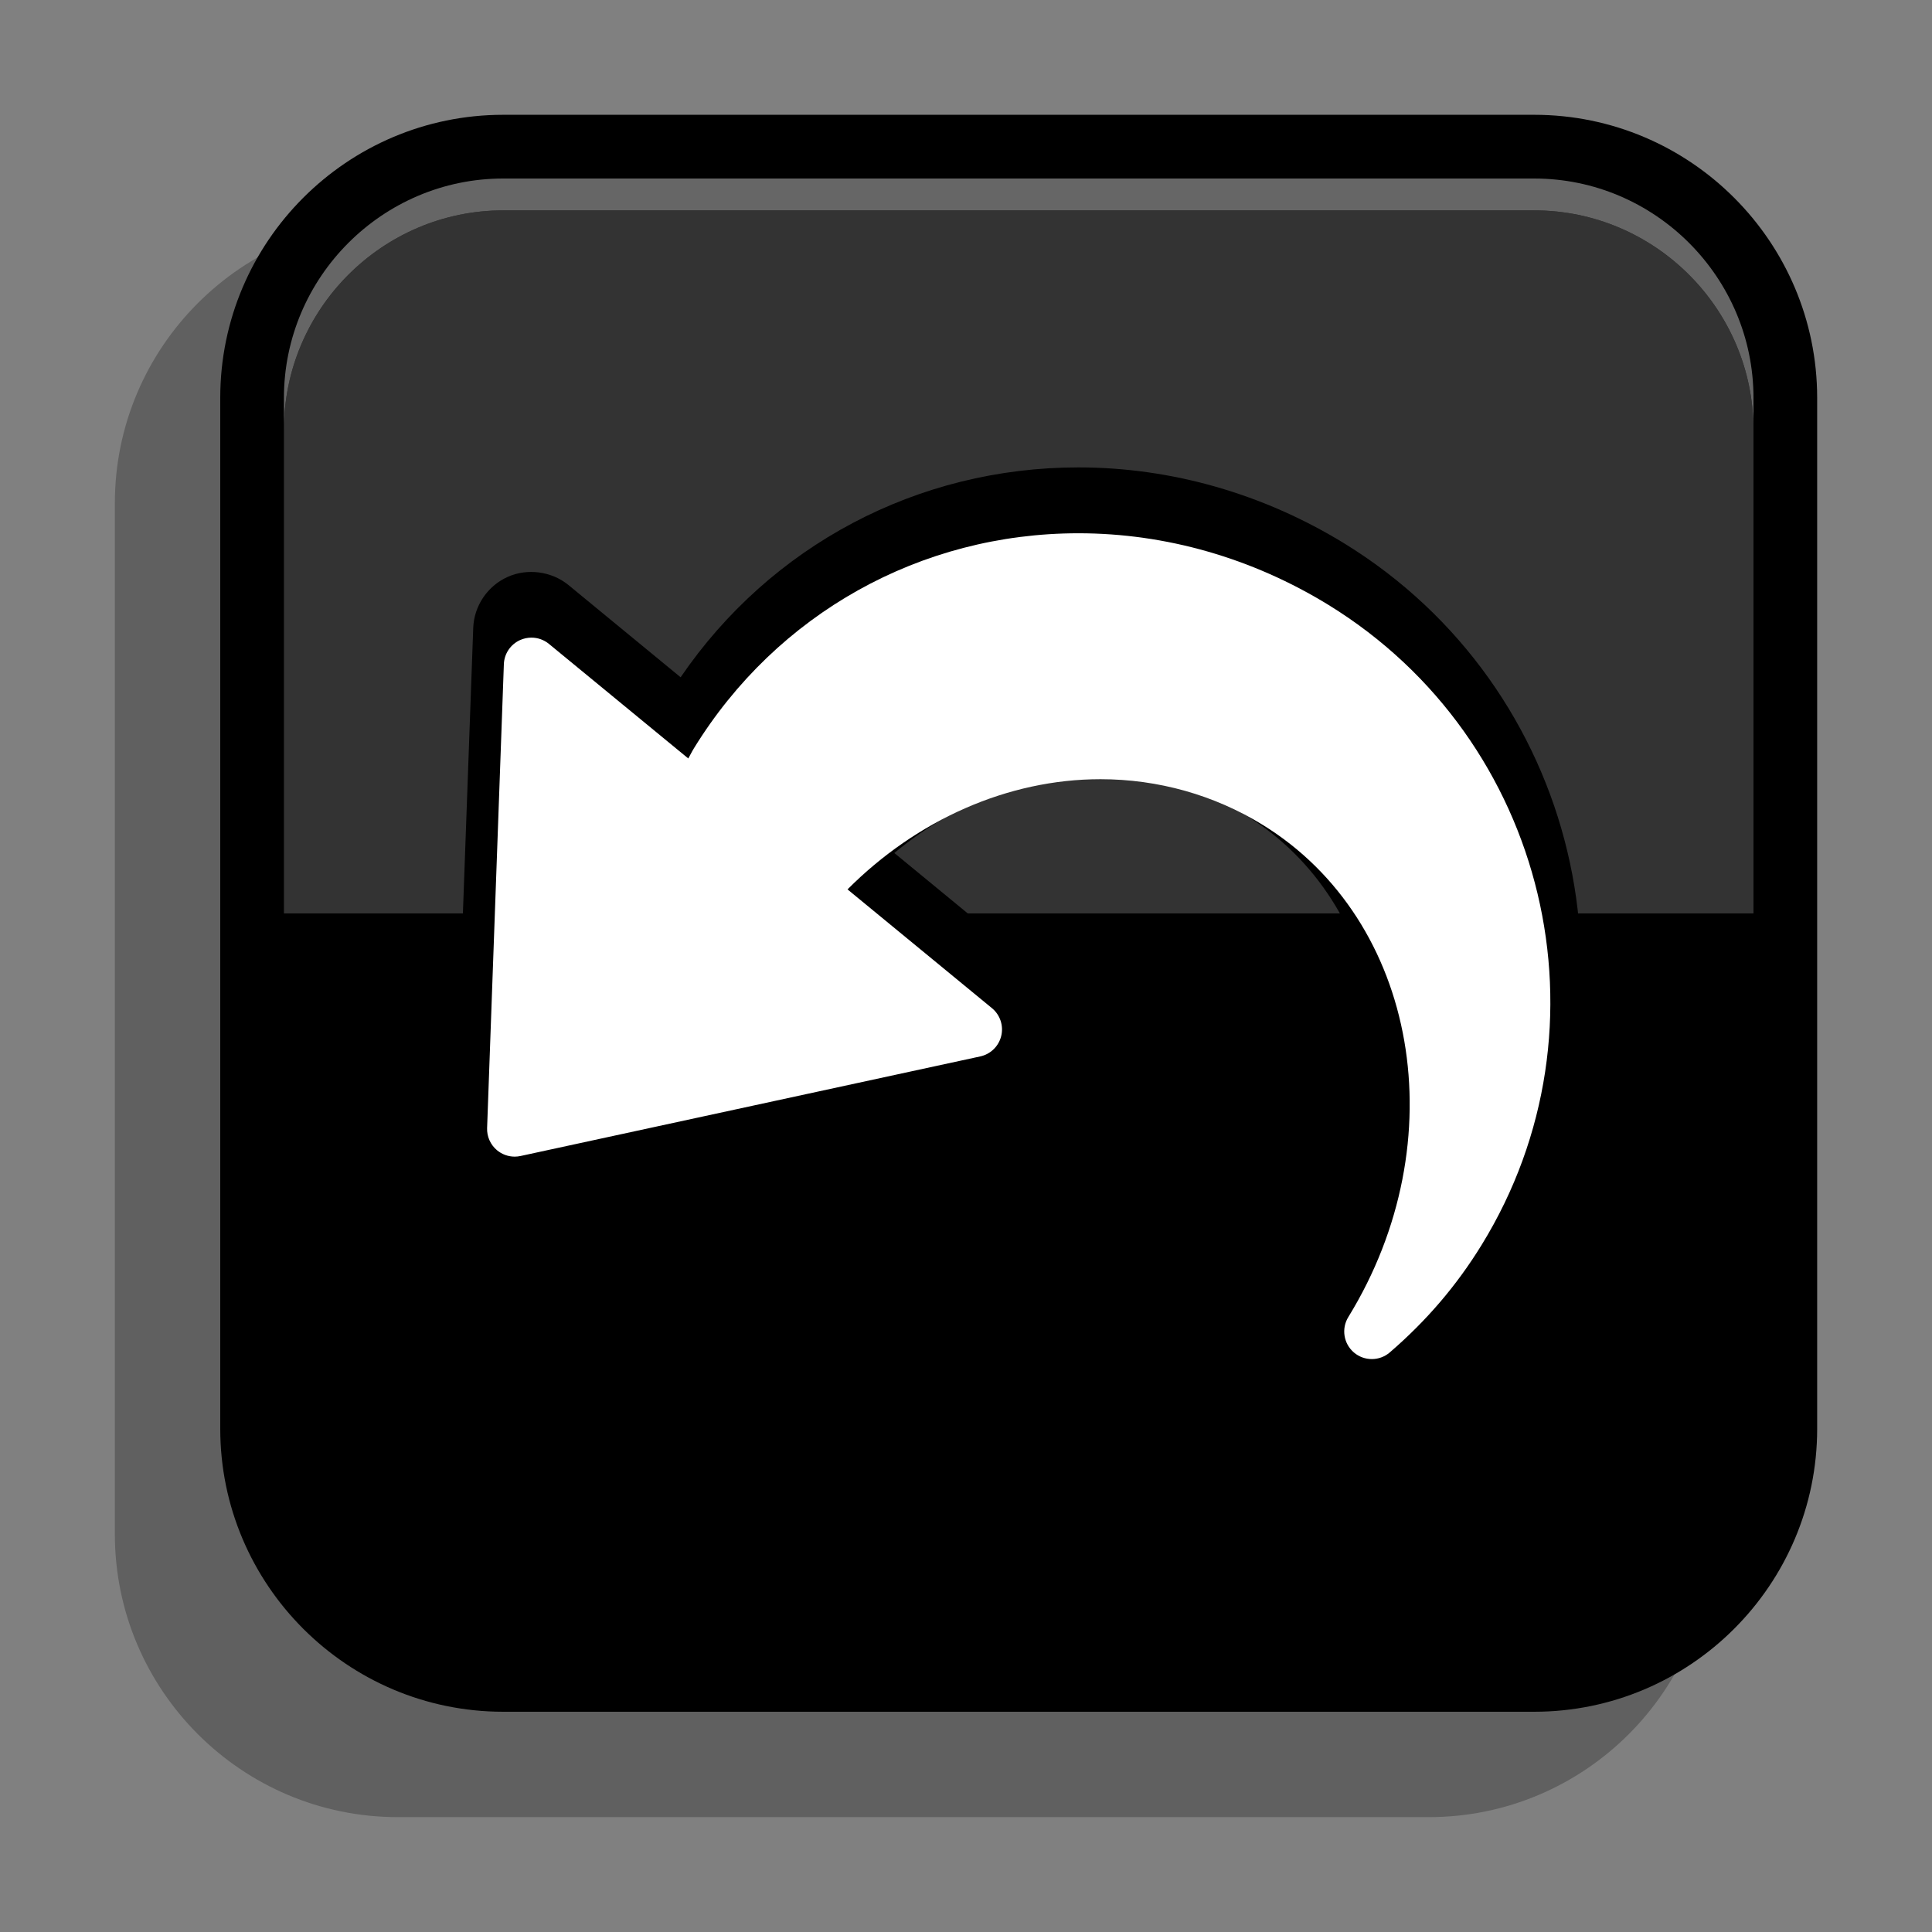 <?xml version="1.0" encoding="utf-8"?>
<!-- Generator: Adobe Illustrator 18.1.1, SVG Export Plug-In . SVG Version: 6.00 Build 0)  -->
<svg version="1.1" id="Layer_1" xmlns="http://www.w3.org/2000/svg" xmlns:xlink="http://www.w3.org/1999/xlink" x="0px" y="0px"
	 width="55px" height="55px" viewBox="0 0 55 55" style="enable-background:new 0 0 55 55;" xml:space="preserve">
<rect x="0" y="0" width="55" height="55" fill="#808080" stroke="none"/>
<style type="text/css">
	.st0{opacity:0.4;}
	.st1{opacity:0.3;}
	.st2{opacity:0.2;}
	.st3{opacity:0.1;}
	.st4{opacity:0.05;}
	.st5{fill:url(#);}
	.st6{fill:#73420E;}
	.st7{fill:#F4C990;}
	.st8{fill:#AA772D;}
	.st9{fill:#C18C36;}
	.st10{opacity:0.25;}
	.st11{fill:url(#SVGID_1_);}
	.st12{fill:#730000;}
	.st13{fill:url(#SVGID_2_);}
	.st14{opacity:0.05;fill:#993300;}
	.st15{fill:url(#SVGID_3_);}
	.st16{fill:url(#SVGID_4_);}
	.st17{fill:#990000;}
	.st18{fill:url(#SVGID_5_);}
	.st19{fill:url(#SVGID_6_);}
	.st20{fill:url(#SVGID_7_);}
	.st21{fill:url(#SVGID_8_);}
	.st22{fill:url(#SVGID_9_);}
	.st23{fill:#262626;}
	.st24{fill:url(#SVGID_10_);}
	.st25{fill:url(#SVGID_11_);}
	.st26{fill:url(#SVGID_12_);}
	.st27{fill:#333333;}
	.st28{fill:url(#SVGID_13_);}
	.st29{fill:url(#SVGID_14_);}
	.st30{fill:url(#SVGID_15_);}
	.st31{fill:url(#SVGID_16_);}
	.st32{fill:#086700;}
	.st33{fill:url(#SVGID_17_);}
	.st34{fill:url(#SVGID_18_);}
	.st35{fill:url(#SVGID_19_);}
	.st36{fill:url(#SVGID_20_);}
	.st37{fill:url(#SVGID_21_);}
	.st38{fill:url(#SVGID_22_);}
	.st39{fill:url(#SVGID_23_);}
	.st40{fill:url(#SVGID_24_);}
	.st41{fill:url(#SVGID_25_);}
	.st42{fill:url(#SVGID_26_);}
	.st43{fill:url(#SVGID_27_);}
	.st44{fill:url(#SVGID_28_);}
	.st45{fill:url(#SVGID_29_);}
	.st46{fill:url(#SVGID_30_);}
	.st47{fill:url(#SVGID_31_);}
	.st48{fill:url(#SVGID_32_);}
	.st49{fill:url(#SVGID_33_);}
	.st50{fill:url(#SVGID_34_);}
	.st51{fill:url(#SVGID_35_);}
	.st52{fill:url(#SVGID_36_);}
	.st53{fill:url(#SVGID_37_);}
	.st54{fill:url(#SVGID_38_);}
	.st55{fill:url(#SVGID_39_);}
	.st56{fill:url(#SVGID_40_);}
	.st57{fill:url(#SVGID_41_);}
	.st58{fill:url(#SVGID_42_);}
	.st59{fill:url(#SVGID_43_);}
	.st60{opacity:0.45;}
	.st61{fill:url(#SVGID_44_);}
	.st62{fill:url(#SVGID_45_);}
	.st63{fill:url(#SVGID_46_);}
	.st64{fill:url(#SVGID_47_);}
	.st65{opacity:0.35;fill:url(#SVGID_48_);}
	.st66{fill:url(#SVGID_49_);}
	.st67{fill:#FFFFFF;}
	.st68{fill:#666666;}
	.st69{fill:#FFFF00;}
	.st70{fill:#99FF00;}
	.st71{opacity:0.75;}
	.st72{fill:#FF0000;}
	.st73{display:none;fill:url(#SVGID_50_);}
	.st74{display:none;fill:url(#SVGID_51_);}
	.st75{fill:url(#Inside_Line_1_);}
	.st76{clip-path:url(#SVGID_52_);}
	.st77{fill:url(#SVGID_53_);}
	.st78{fill:#999999;}
	.st79{fill:url(#SVGID_54_);}
	.st80{opacity:0.5;fill:#FFFFFF;}
	.st81{fill:url(#SVGID_55_);}
	.st82{fill:url(#SVGID_56_);}
	.st83{opacity:0.15;fill:#FFFFFF;}
	.st84{fill:url(#SVGID_57_);}
	.st85{fill:url(#SVGID_58_);}
	.st86{fill:url(#SVGID_59_);}
	.st87{fill:url(#SVGID_60_);}
	.st88{fill:url(#SVGID_61_);}
	.st89{fill:url(#SVGID_62_);}
	.st90{fill:url(#SVGID_63_);}
	.st91{fill:url(#SVGID_64_);}
	.st92{fill:url(#SVGID_65_);}
	.st93{fill:url(#SVGID_66_);}
	.st94{fill:url(#SVGID_67_);}
	.st95{fill:url(#SVGID_68_);}
	.st96{fill:url(#SVGID_69_);}
	.st97{fill:url(#SVGID_70_);}
	.st98{fill:url(#SVGID_71_);}
	.st99{fill:url(#SVGID_72_);}
	.st100{fill:url(#SVGID_73_);}
	.st101{fill:url(#SVGID_74_);}
	.st102{fill:url(#SVGID_75_);}
	.st103{fill:url(#SVGID_76_);}
	.st104{fill:url(#SVGID_77_);}
	.st105{fill:url(#SVGID_78_);}
	.st106{fill:url(#SVGID_79_);}
	.st107{fill:url(#SVGID_80_);}
	.st108{fill:url(#SVGID_81_);}
	.st109{fill:url(#SVGID_82_);}
	.st110{fill:#00CC00;}
	.st111{fill:url(#SVGID_83_);}
	.st112{fill:url(#SVGID_84_);}
	.st113{fill:url(#SVGID_86_);}
	.st114{fill:url(#SVGID_87_);}
	.st115{fill:url(#SVGID_88_);}
	.st116{fill:url(#SVGID_89_);}
	.st117{fill:#1B1B1B;}
	.st118{fill:url(#SVGID_90_);}
	.st119{fill:url(#SVGID_91_);}
	.st120{fill:url(#SVGID_92_);}
	.st121{fill:#FF9900;}
	.st122{fill:url(#SVGID_93_);}
	.st123{fill:url(#SVGID_94_);}
	.st124{fill:url(#SVGID_95_);}
	.st125{fill:url(#SVGID_96_);}
	.st126{fill:url(#SVGID_97_);}
	.st127{fill:url(#SVGID_98_);}
	.st128{fill:url(#SVGID_99_);}
	.st129{fill:url(#SVGID_100_);}
	.st130{fill:url(#SVGID_101_);}
	.st131{fill:url(#SVGID_102_);}
	.st132{fill:url(#SVGID_103_);}
	.st133{fill:url(#SVGID_104_);}
	.st134{fill:url(#SVGID_105_);}
</style>
<g>
	<path class="st10" d="M40.674,6.268H11.326c-4.442,0-8.056,3.614-8.056,8.057v0.909v8.488v5.278v14.673
		c0,4.443,3.614,8.057,8.056,8.057h29.349c4.442,0,8.056-3.615,8.056-8.057V29.001v-5.278v-8.488v-0.909
		C48.73,9.883,45.117,6.268,40.674,6.268z"/>
	<path d="M43.674,3.268H14.326c-4.442,0-8.056,3.614-8.056,8.057v0.909v8.488v5.278v14.673c0,4.443,3.614,8.057,8.056,8.057h29.349
		c4.442,0,8.056-3.615,8.056-8.057V26.001v-5.278v-8.488v-0.909C51.73,6.883,48.117,3.268,43.674,3.268z"/>
	<path class="st27" d="M43.674,5.989H14.326c-3.435,0-6.243,2.81-6.243,6.246v13.767h41.835V12.235
		C49.917,8.799,47.11,5.989,43.674,5.989z"/>
	<path class="st68" d="M14.326,5.989h29.349c3.435,0,6.243,2.81,6.243,6.246v-0.909c0-3.434-2.807-6.244-6.243-6.244H14.326
		c-3.435,0-6.243,2.81-6.243,6.244v0.909C8.083,8.799,10.89,5.989,14.326,5.989z"/>
	<g>
		<path d="M42.922,34.9c-0.758,1.231-1.669,2.298-2.786,3.261c-0.299,0.259-0.684,0.402-1.082,0.402
			c-0.394,0-0.775-0.141-1.075-0.396c-0.627-0.532-0.77-1.429-0.337-2.131c2.825-4.596,1.859-10.343-2.153-12.812
			c-1.243-0.765-2.682-1.17-4.159-1.17c-2.063,0-4.158,0.804-5.871,2.229l3.334,2.742c0.487,0.4,0.706,1.056,0.56,1.669
			c-0.15,0.616-0.646,1.099-1.263,1.231l-13.087,2.836c-0.521,0.111-1.032-0.026-1.418-0.352c-0.394-0.329-0.609-0.814-0.591-1.329
			l0.478-13.204c0.022-0.626,0.406-1.196,0.979-1.452c0.555-0.253,1.253-0.162,1.732,0.231l3.193,2.626
			c2.562-3.754,6.747-5.975,11.325-5.975c2.649,0,5.271,0.751,7.583,2.173C44.917,19.564,46.998,28.275,42.922,34.9z"/>
		<path class="st67" d="M37.826,17.225c-2.173-1.337-4.637-2.044-7.125-2.044c-4.496,0-8.587,2.288-10.945,6.119
			c-0.06,0.097-0.106,0.195-0.162,0.292l-3.966-3.261c-0.143-0.118-0.32-0.179-0.499-0.179c-0.109,0-0.219,0.023-0.323,0.069
			c-0.272,0.123-0.452,0.389-0.462,0.688l-0.477,13.204c-0.009,0.242,0.095,0.475,0.281,0.631c0.143,0.119,0.322,0.183,0.504,0.183
			c0.055,0,0.111-0.006,0.166-0.018l13.088-2.835c0.294-0.064,0.526-0.29,0.597-0.583s-0.032-0.6-0.265-0.792l-4.111-3.38
			c1.968-1.974,4.557-3.137,7.202-3.137c1.639,0,3.236,0.449,4.616,1.299c4.422,2.721,5.516,9.007,2.439,14.012
			c-0.203,0.33-0.135,0.759,0.16,1.01c0.147,0.125,0.328,0.187,0.509,0.187c0.183,0,0.366-0.064,0.513-0.191
			c1.048-0.904,1.902-1.904,2.612-3.057C46.003,29.228,44.05,21.055,37.826,17.225z"/>
	</g>
</g>
</svg>
